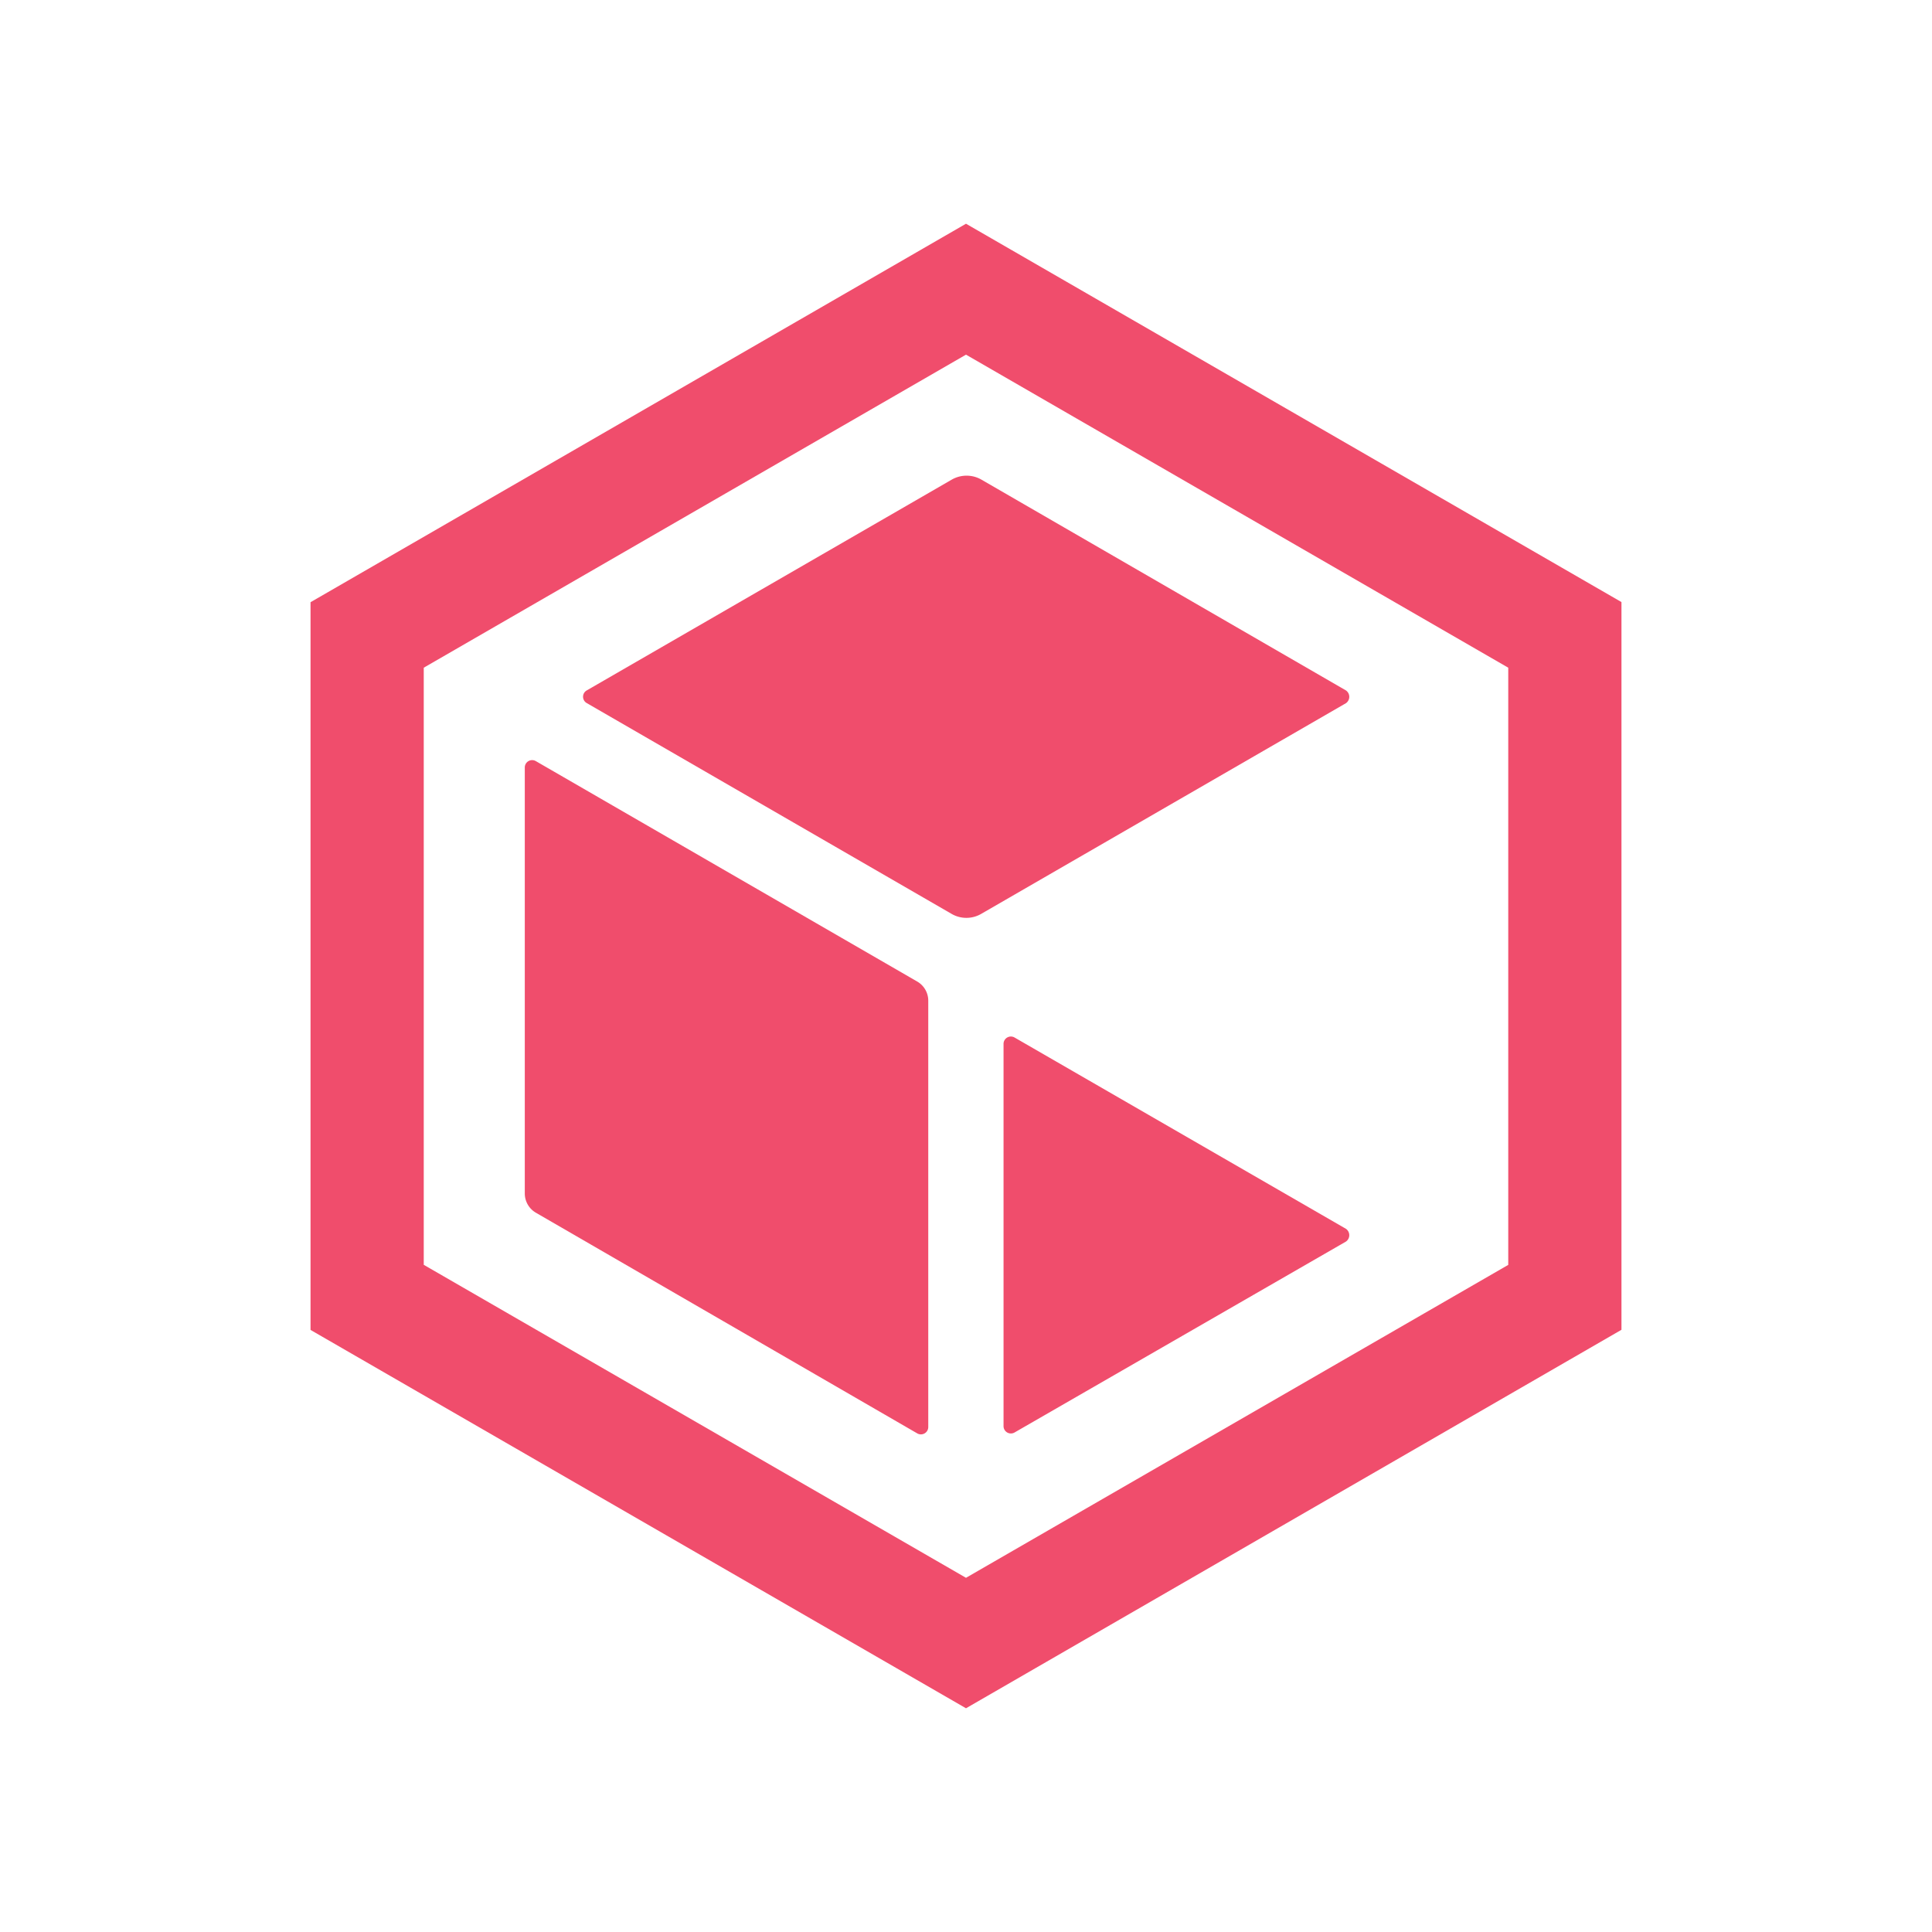 <svg id="Layer_1" data-name="Layer 1" xmlns="http://www.w3.org/2000/svg" viewBox="0 0 300 300"><defs><style>.cls-1{fill:#f04d6c;}</style></defs><path class="cls-1" d="M150,34.74,48.22,93.51v113L150,265.26l101.78-58.77v-113Zm84.2,161.67L150,245l-84.2-48.6V103.68L150,55.07l84.2,48.61Z"/><path class="cls-1" d="M144.14,221.57a1.14,1.14,0,0,1-1.72,1L83.21,188.31a3.46,3.46,0,0,1-1.72-2.93V119.19a1.14,1.14,0,0,1,1.72-1l59.21,34.22a3.44,3.44,0,0,1,1.72,2.93Z"/><path class="cls-1" d="M209,109.19l-56.7,32.75a4.58,4.58,0,0,1-4.48,0L91.14,109.19a1.13,1.13,0,0,1,0-2l56.71-32.75a4.63,4.63,0,0,1,4.48,0L209,107.21A1.21,1.21,0,0,1,209,109.19Z"/><path class="cls-1" d="M209,192.79l-51.45,29.64a1.14,1.14,0,0,1-1.72-1V162.11a1.14,1.14,0,0,1,1.72-1L209,190.81A1.21,1.21,0,0,1,209,192.79Z"/></svg>